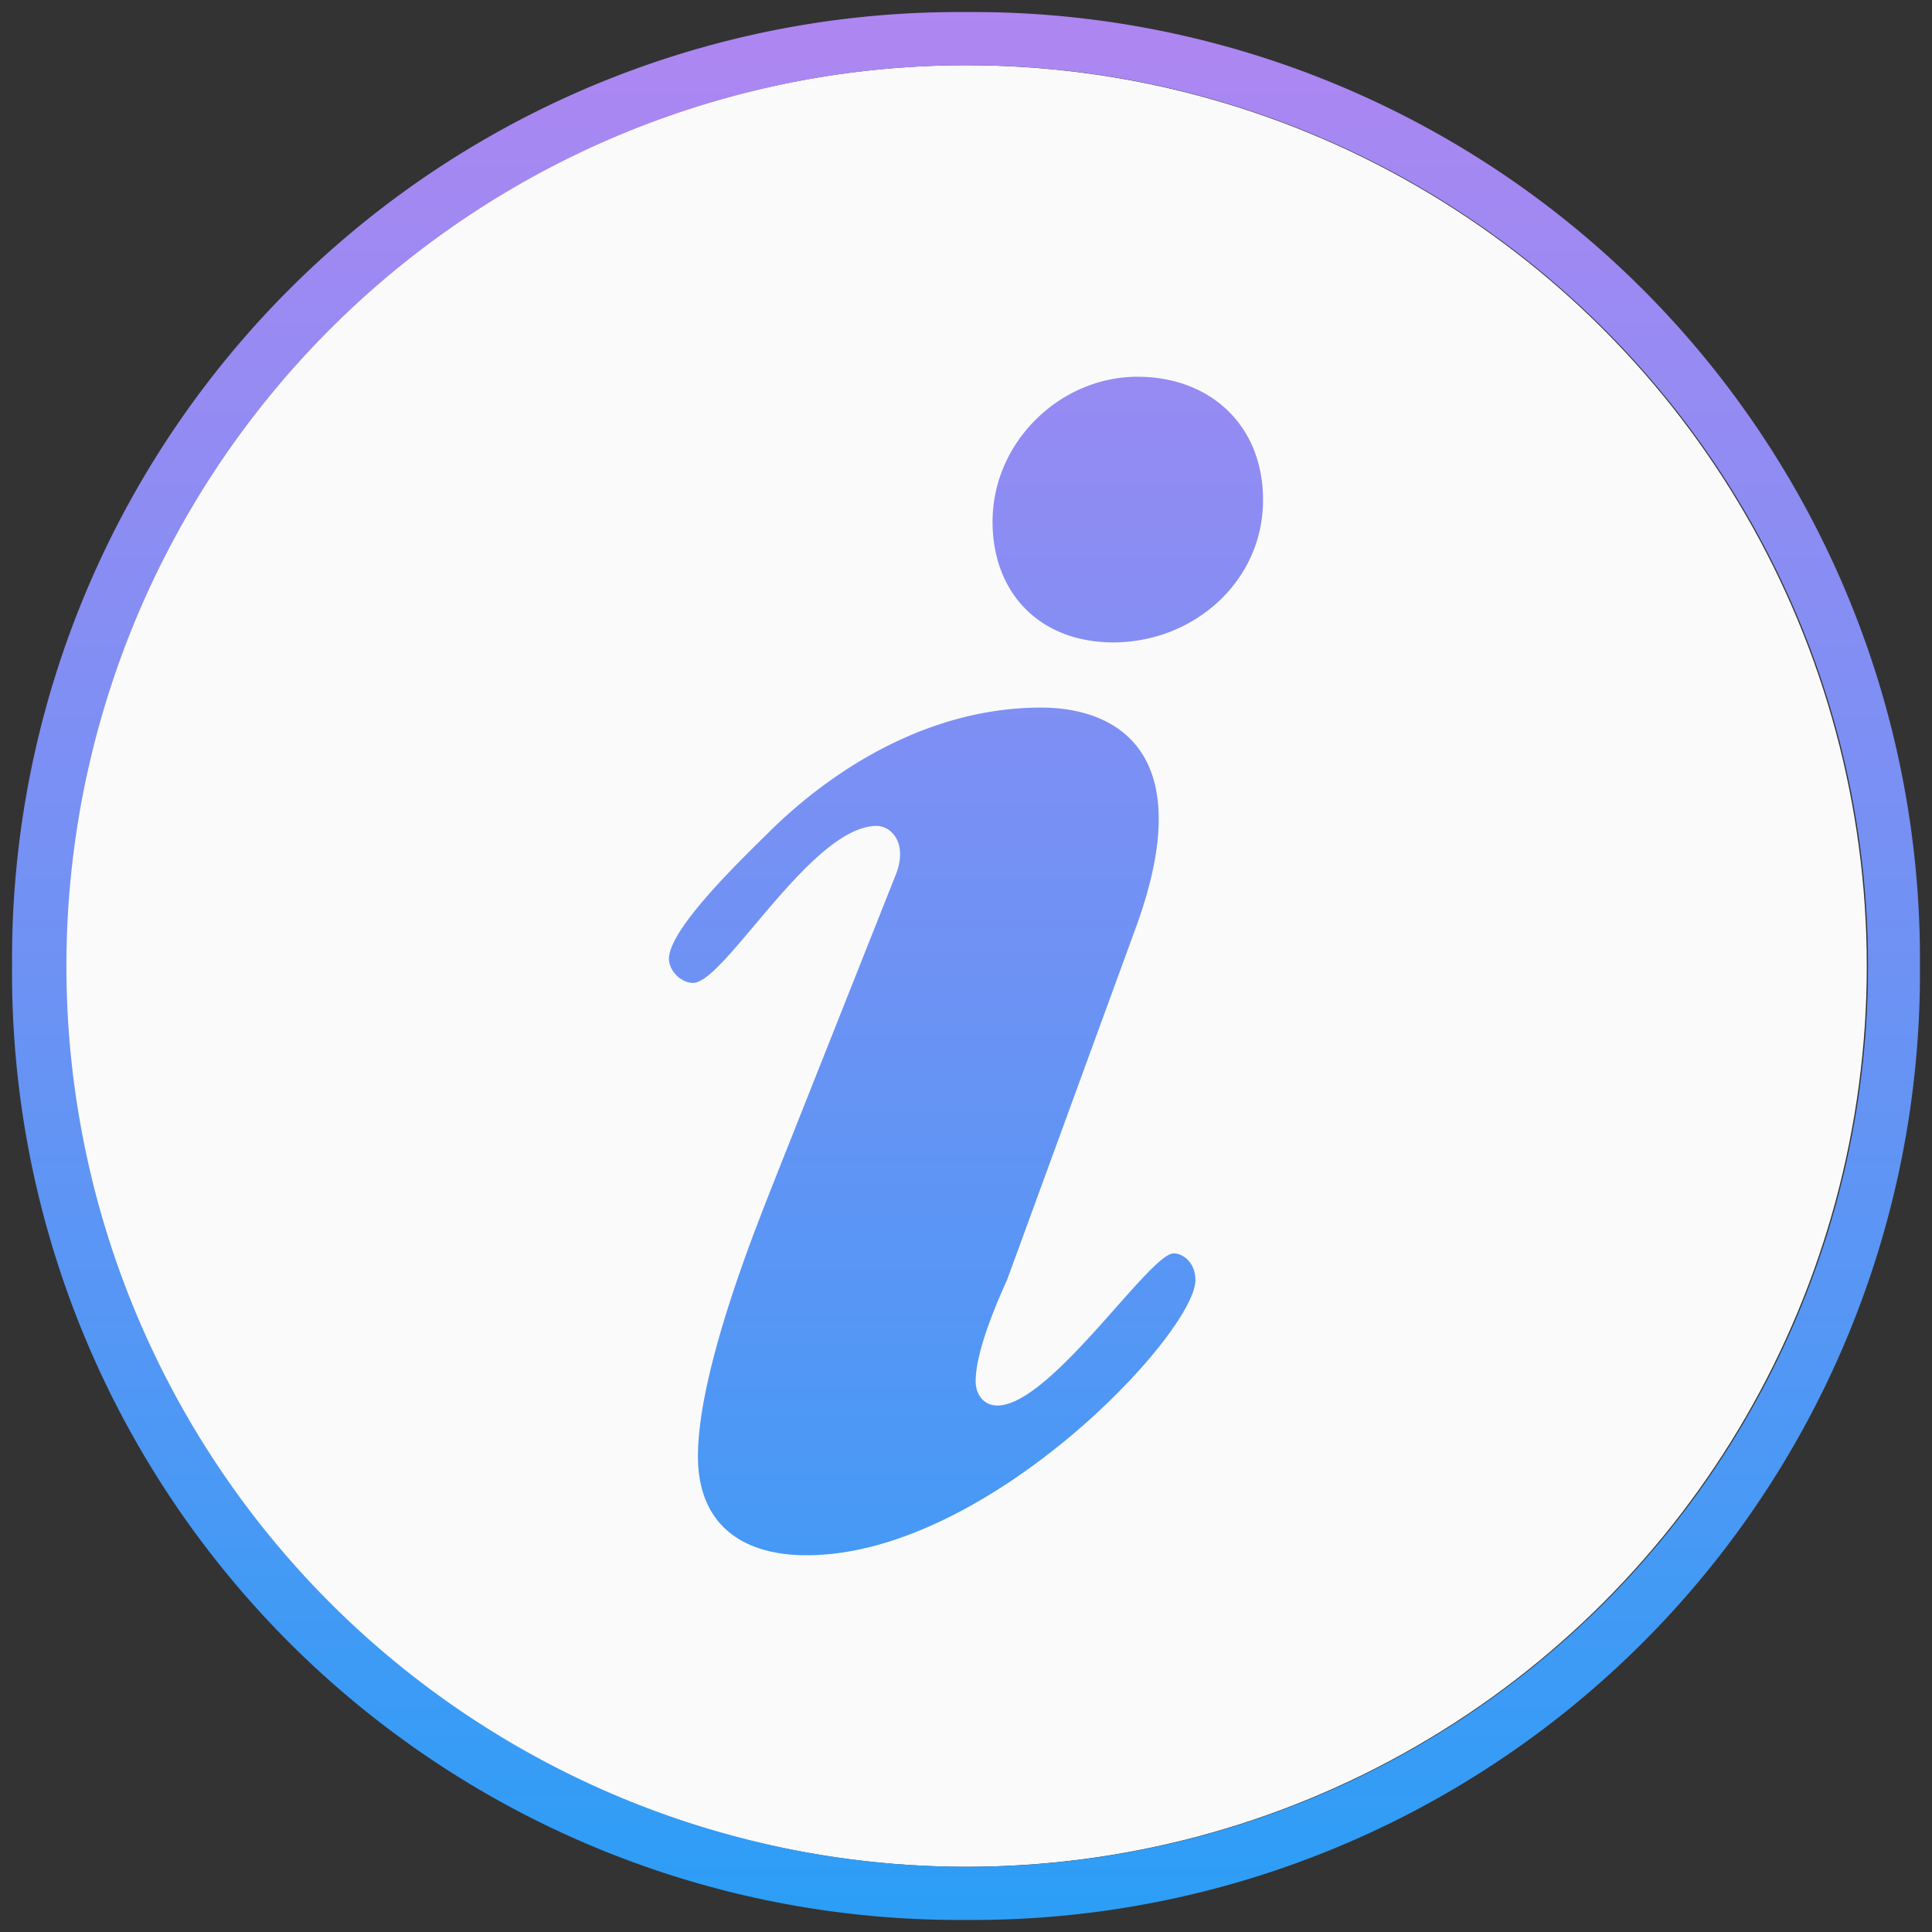 <svg version="1" xmlns="http://www.w3.org/2000/svg" width="800" height="800"><rect width="100%" height="100%" fill="#333333" stroke="none"/><circle cx="400" cy="400" r="373" fill="#fafafa"/><linearGradient id="a" gradientUnits="userSpaceOnUse" x1="298" y1="-14" x2="298" y2="775" gradientTransform="matrix(1 0 0 -1 102 780)"><stop offset="0" stop-color="#2c9ef6"/><stop offset="1" stop-color="#af86f2"/></linearGradient><path d="M400 795A392 392 0 0 1 5 400 392 392 0 0 1 400 5a392 392 0 0 1 395 395 392 392 0 0 1-395 395zm0-768a373 373 0 1 0 1 746 373 373 0 0 0-1-746zm71 129c-32 0-60 27-60 60 0 30 20 50 50 50 33 0 62-25 62-59 0-31-22-51-52-51zm15 363c-10 0-51 63-73 63-6 0-9-5-9-10 0-12 8-31 13-42l53-145c27-73-7-92-39-92-43 0-82 22-111 50-10 10-43 41-43 54 0 5 5 10 10 10 13 0 49-65 76-65 6 0 13 7 8 20l-52 131c-5 13-30 74-30 110 0 28 18 41 45 41 75 0 161-92 161-114 0-7-5-11-9-11z" fill="url(#a)"/></svg>